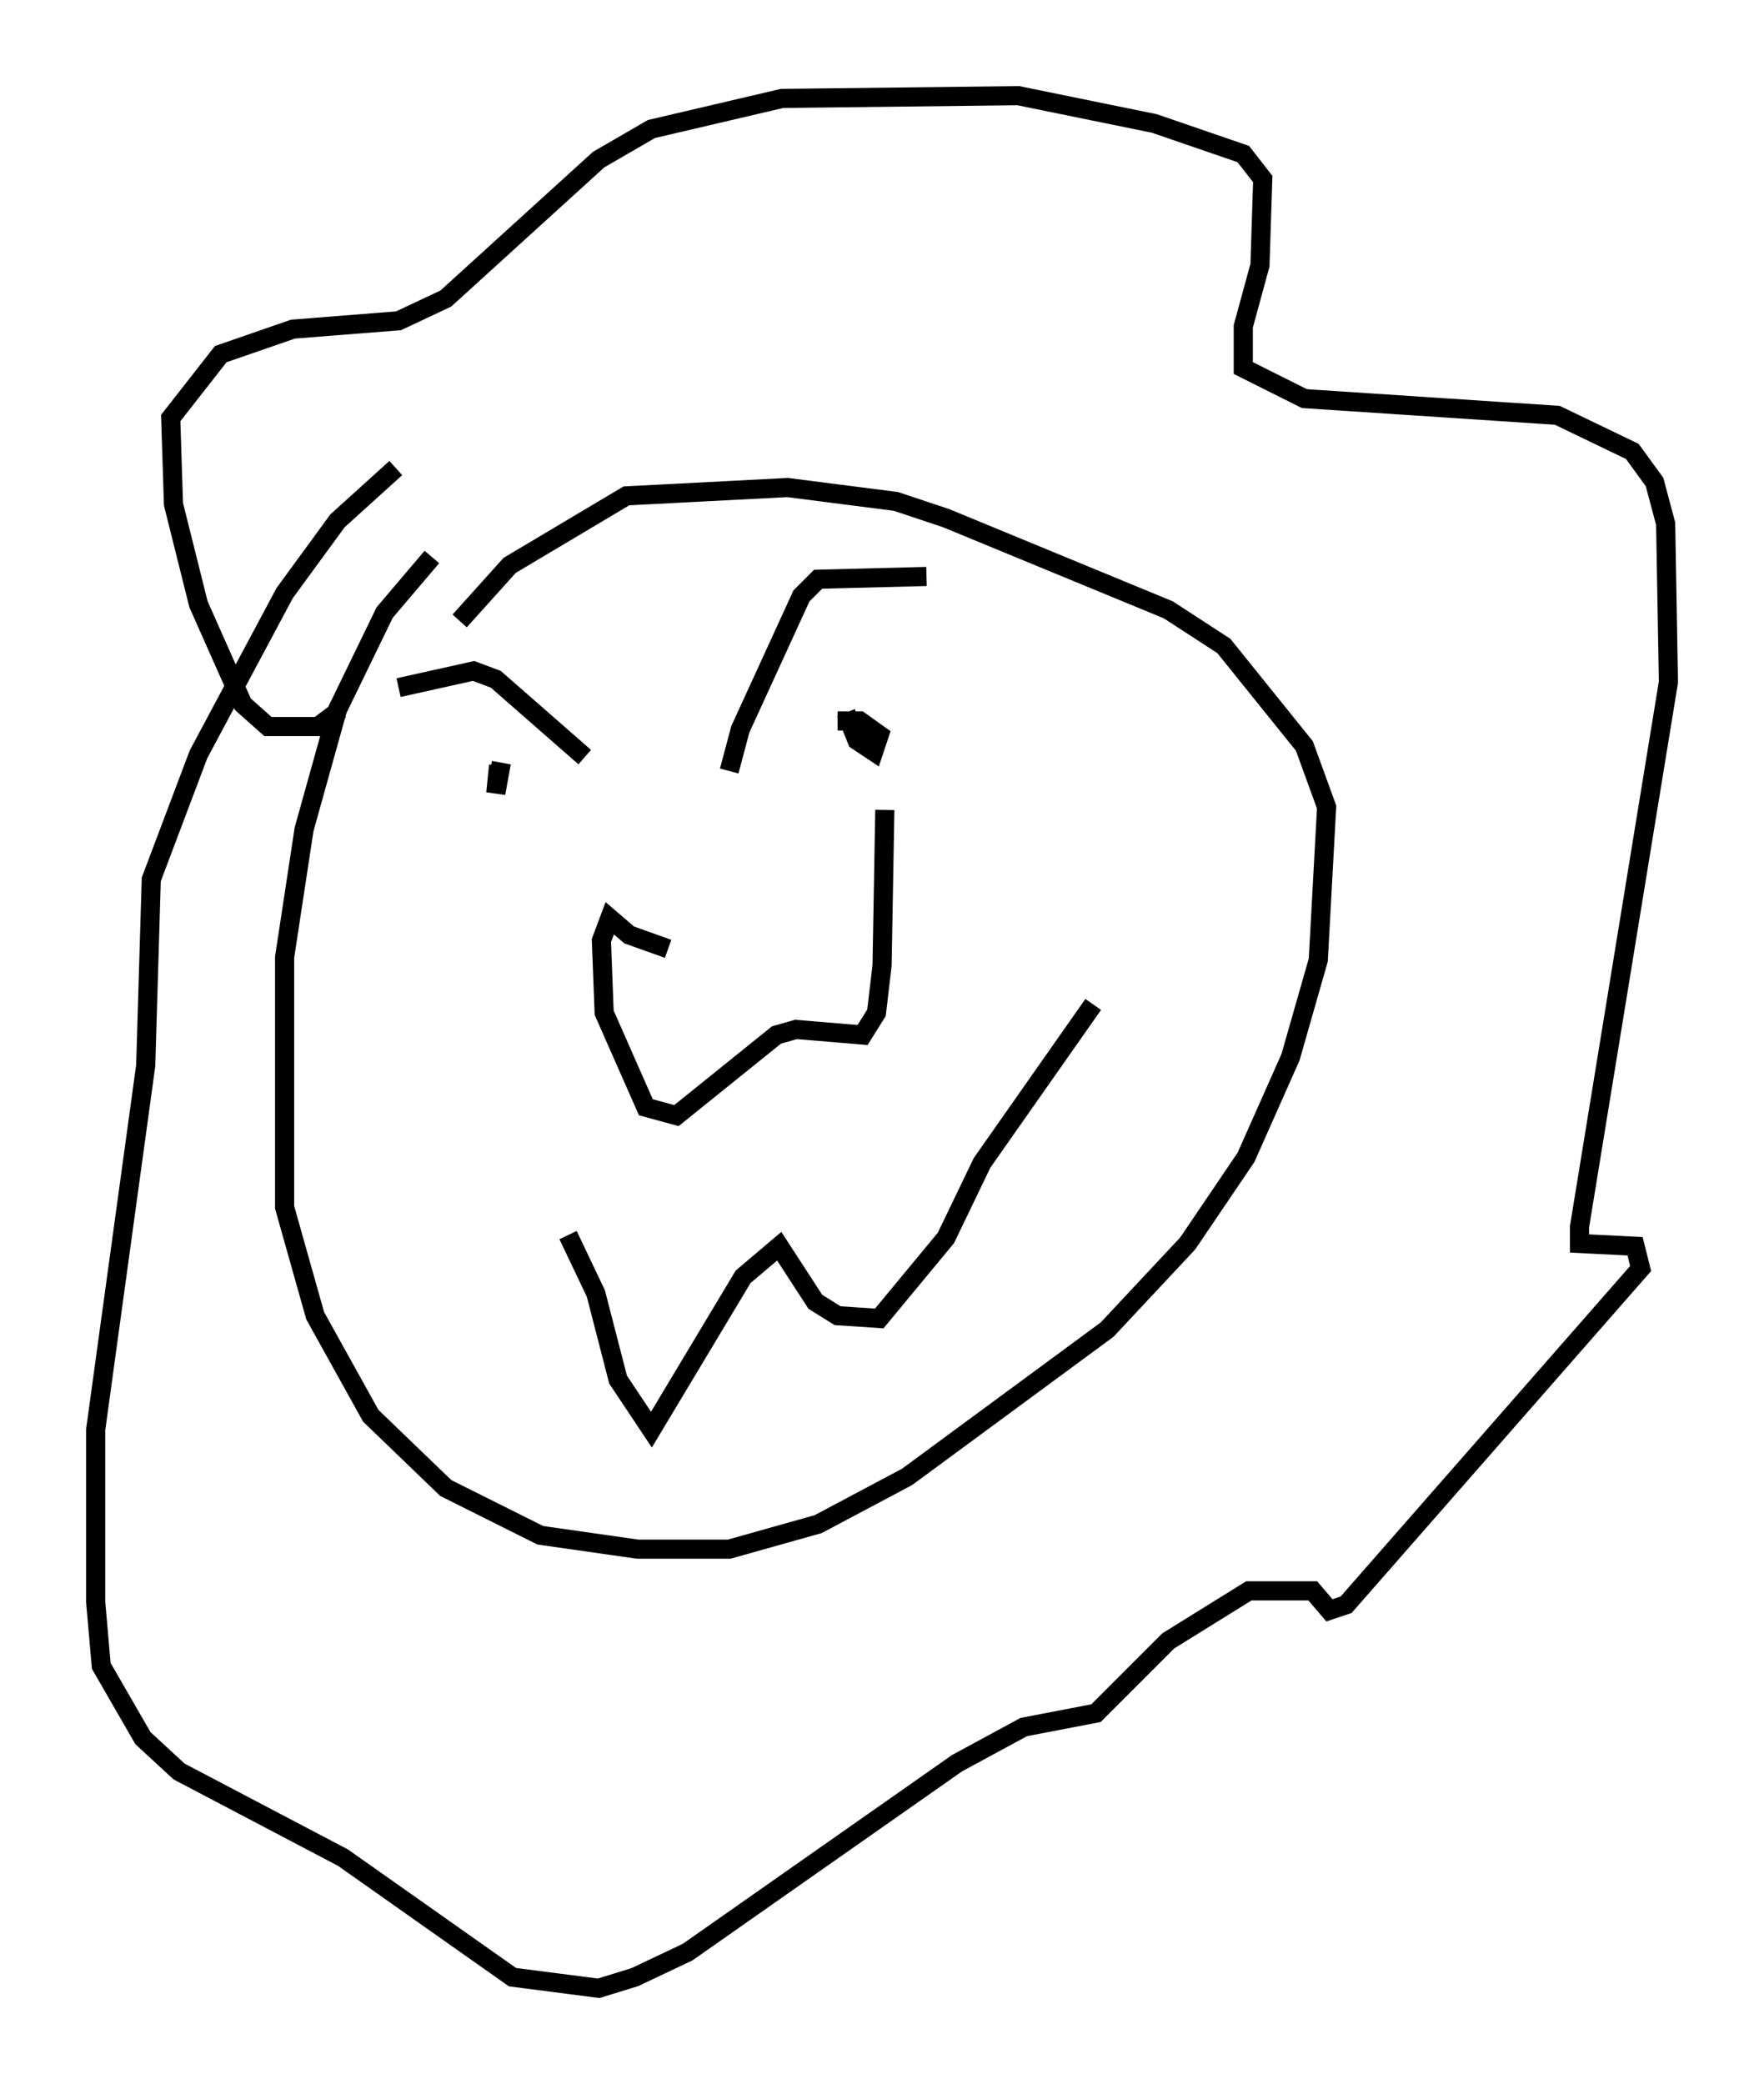 <?xml version="1.0" encoding="utf-8" ?>
<svg baseProfile="full" height="108.916" version="1.1" width="92.212" xmlns="http://www.w3.org/2000/svg" xmlns:ev="http://www.w3.org/2001/xml-events" xmlns:xlink="http://www.w3.org/1999/xlink"><defs /><rect fill="white" height="108.916" width="92.212" x="0" y="0" /><path d="M26.788, 27.804 m-4.212, 1.307 l-2.469, 2.905 -2.469, 5.084 l-1.743, 6.246 -1.017, 6.682 l0.0, 13.073 1.598, 5.665 l2.905, 5.229 3.922, 3.777 l4.939, 2.469 5.084, 0.726 l4.793, 0.0 4.648, -1.307 l4.648, -2.469 10.458, -7.698 l4.212, -4.503 3.05, -4.503 l2.324, -5.229 1.453, -5.084 l0.436, -7.989 -1.162, -3.196 l-4.212, -5.229 -2.905, -1.888 l-11.62, -4.793 -2.615, -0.872 l-5.665, -0.726 -8.425, 0.436 l-6.101, 3.631 -2.615, 2.905 m2.034, 7.553 l-0.145, 1.453 0.291, -1.598 m18.011, -2.615 l0.581, 1.453 0.872, 0.581 l0.291, -0.872 -1.017, -0.726 l-1.162, 0.0 m-22.95, -1.743 l3.922, -0.872 1.162, 0.436 l4.648, 4.067 m17.866, -9.441 l-5.665, 0.145 -0.872, 0.872 l-3.196, 6.972 -0.581, 2.179 m-20.335, -3.196 l-1.162, 0.872 -2.615, 0.0 l-1.307, -1.162 -2.324, -5.229 l-1.307, -5.229 -0.145, -4.503 l2.615, -3.341 3.777, -1.307 l5.52, -0.436 2.469, -1.162 l7.989, -7.263 2.76, -1.598 l6.827, -1.598 12.346, -0.145 l7.117, 1.453 4.648, 1.598 l1.017, 1.307 -0.145, 4.503 l-0.872, 3.196 0.0, 2.179 l3.196, 1.598 13.218, 0.872 l3.922, 1.888 1.162, 1.598 l0.581, 2.179 0.145, 8.279 l-4.648, 28.469 0.0, 0.872 l2.905, 0.145 0.291, 1.162 l-15.397, 17.575 -0.872, 0.291 l-0.872, -1.017 -3.341, 0.0 l-4.212, 2.615 -3.777, 3.777 l-3.777, 0.726 -3.486, 1.888 l-14.089, 9.877 -2.76, 1.307 l-1.888, 0.581 -4.503, -0.581 l-8.86, -6.246 -8.57, -4.503 l-1.888, -1.743 -2.179, -3.777 l-0.291, -3.341 0.0, -9.006 l2.615, -19.028 0.291, -9.732 l2.469, -6.536 4.503, -8.425 l2.76, -3.777 3.05, -2.76 m14.235, 25.128 l-2.034, -0.726 -1.017, -0.872 l-0.436, 1.162 0.145, 3.777 l2.179, 4.939 1.598, 0.436 l5.229, -4.212 1.017, -0.291 l3.486, 0.291 0.726, -1.162 l0.291, -2.469 0.145, -8.134 m-16.559, 22.223 l1.453, 3.05 1.162, 4.503 l1.743, 2.615 4.793, -7.989 l1.888, -1.598 1.888, 2.905 l1.162, 0.726 2.179, 0.145 l3.486, -4.212 1.888, -3.922 l5.81, -8.279 " fill="none" stroke="black" stroke-width="1" /></svg>